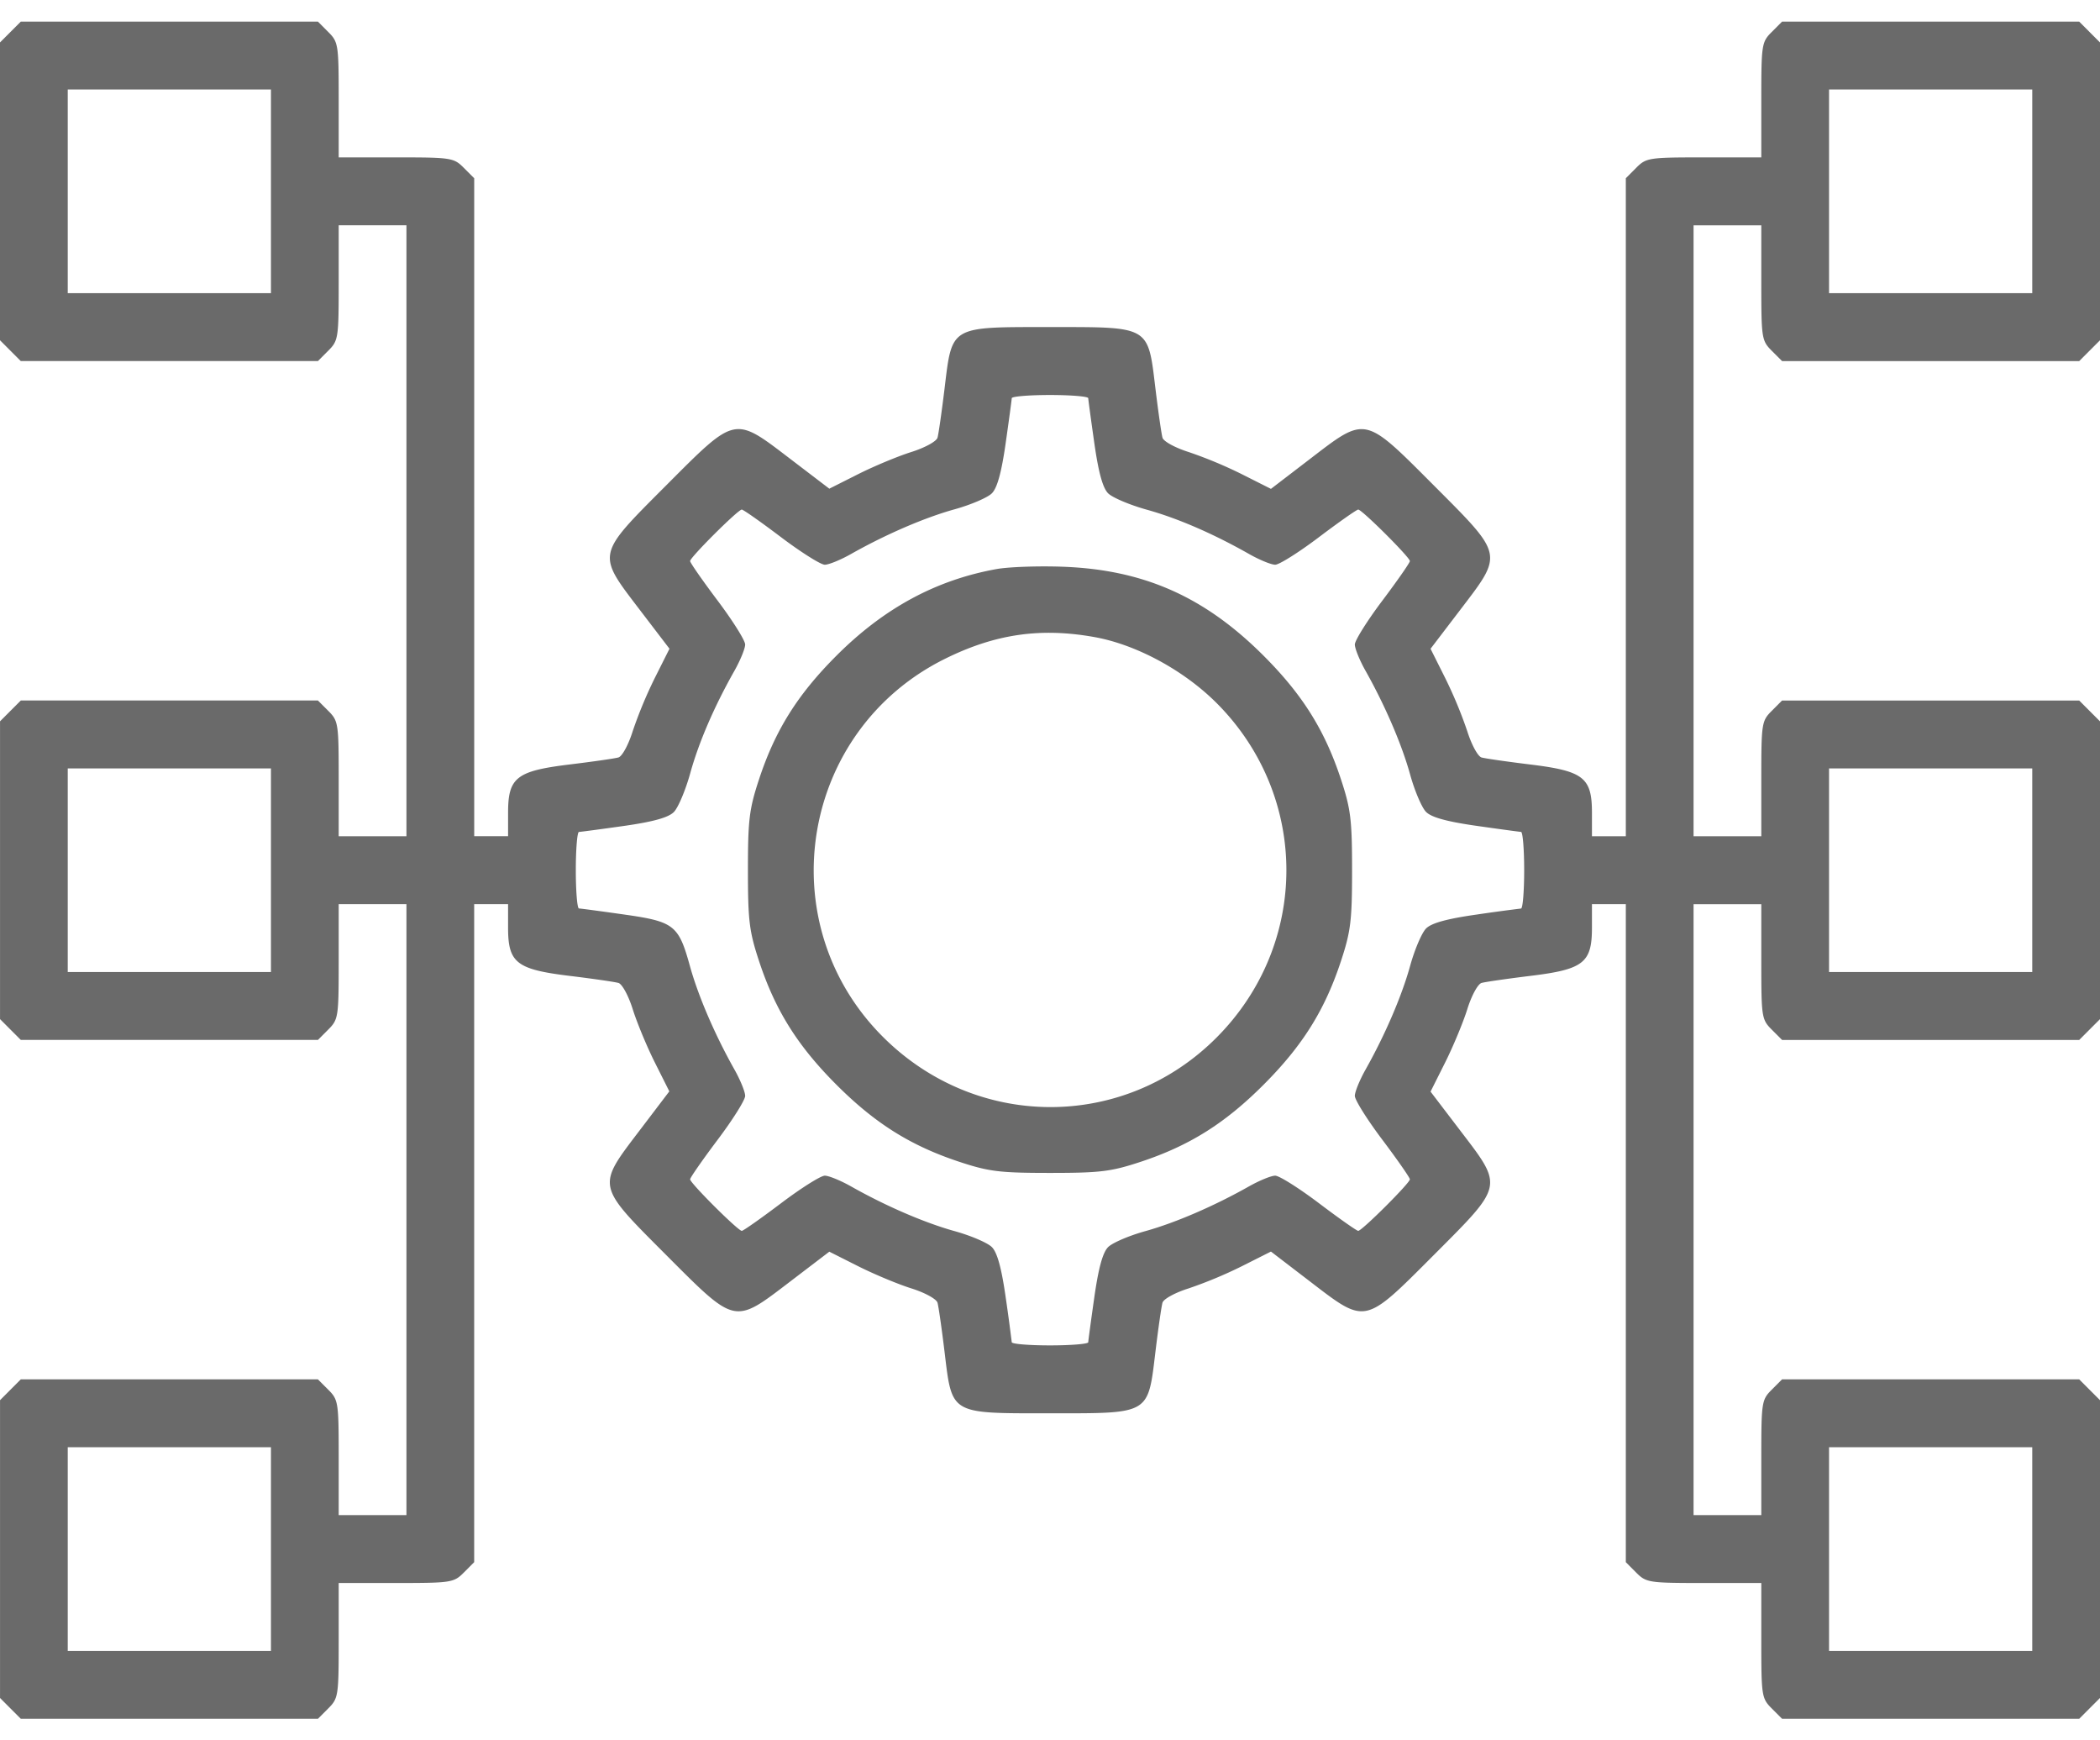 <svg width="70" height="58" fill="none" xmlns="http://www.w3.org/2000/svg"><path fill-rule="evenodd" clip-rule="evenodd" d="M.346 1.068 0 1.415v9.924l.346.347.347.347H10.598l.346-.347c.334-.335.346-.418.346-2.263V7.508h2.258V27.869H11.29v-1.915c0-1.845-.012-1.928-.346-2.262l-.347-.347H.694l-.347.347-.346.347v9.924l.346.347.347.347H10.598l.346-.347c.334-.335.346-.418.346-2.263v-1.915h2.258V50.493H11.29v-1.915c0-1.845-.012-1.928-.346-2.262l-.347-.347H.694l-.347.347-.346.347v9.924l.346.347.347.347H10.598l.346-.347c.334-.335.346-.418.346-2.263v-1.915h1.912c1.841 0 1.924-.013 2.258-.347l.346-.347v-21.93h1.13v.784c0 1.173.279 1.391 2.054 1.607.772.094 1.503.2 1.625.235.123.035.334.424.476.875.14.446.471 1.245.737 1.775l.483.963-.994 1.308c-1.432 1.883-1.449 1.803.886 4.143 2.336 2.34 2.256 2.322 4.135.888l1.306-.996.961.484c.529.266 1.326.599 1.772.739.45.141.838.353.873.477.035.122.14.854.234 1.627.256 2.115.161 2.059 3.516 2.059s3.26.056 3.516-2.059c.093-.773.199-1.505.234-1.627.035-.124.423-.336.873-.477a14.62 14.62 0 0 0 1.777-.741l.965-.486 1.303.998c1.874 1.436 1.794 1.453 4.129-.886 2.335-2.34 2.317-2.259.884-4.136l-.996-1.306.485-.968c.267-.532.6-1.333.74-1.779.14-.451.352-.84.475-.875.122-.035.853-.14 1.625-.235 1.775-.216 2.055-.434 2.055-1.607v-.784h1.129v21.93l.346.347c.334.334.416.347 2.258.347h1.912v1.915c0 1.845.012 1.928.346 2.263l.347.347h9.904l.346-.347.347-.347v-9.924l-.347-.347-.346-.347H59.402l-.346.347c-.334.334-.346.417-.346 2.262v1.915h-2.258V30.133h2.258v1.915c0 1.845.012 1.928.346 2.263l.347.347h9.904l.346-.347.347-.347v-9.924l-.347-.347-.346-.347H59.402l-.346.347c-.334.334-.346.417-.346 2.262v1.915h-2.258V7.509h2.258v1.915c0 1.845.012 1.928.346 2.263l.347.347h9.904l.346-.347.347-.347V1.415l-.347-.347-.346-.347H59.402l-.346.347c-.334.334-.346.417-.346 2.262v1.915h-1.912c-1.842 0-1.924.013-2.258.348l-.346.347V27.869h-1.129v-.784c0-1.172-.28-1.39-2.055-1.607-.772-.094-1.503-.2-1.625-.234-.123-.036-.334-.424-.476-.876a14.67 14.67 0 0 0-.74-1.78l-.484-.967.996-1.305c1.433-1.878 1.45-1.797-.884-4.136-2.335-2.34-2.255-2.323-4.129-.886l-1.303.998-.965-.486a14.62 14.62 0 0 0-1.777-.741c-.45-.142-.838-.354-.873-.477-.035-.122-.14-.855-.234-1.628C38.26 10.846 38.355 10.9 35 10.9s-3.26-.055-3.516 2.059c-.094.773-.199 1.506-.234 1.628-.035.123-.423.335-.873.477-.446.14-1.243.472-1.772.738l-.961.484-1.306-.996c-1.88-1.434-1.8-1.451-4.135.889s-2.317 2.258-.884 4.136l.997 1.305-.486.968a14.67 14.67 0 0 0-.74 1.78c-.14.45-.352.84-.475.875-.122.035-.853.14-1.625.234-1.775.216-2.054.434-2.054 1.607v.784h-1.129V5.94l-.347-.347c-.334-.335-.417-.348-2.258-.348H11.29V3.33c0-1.845-.012-1.928-.346-2.262L10.597.72H.694l-.347.347Zm8.686 5.309V9.77H2.258V2.983h6.774v3.394Zm58.71 0V9.77h-6.774V2.983h6.774v3.394ZM36.275 13.27c.002.058.094.737.204 1.509.139.97.28 1.483.459 1.662.142.142.721.387 1.288.545 1.03.286 2.216.8 3.405 1.474.348.198.742.36.876.36s.791-.414 1.46-.92c.669-.505 1.257-.918 1.307-.918.124 0 1.722 1.592 1.722 1.716 0 .055-.413.648-.917 1.318-.505.67-.918 1.329-.918 1.463 0 .134.161.53.358.878.65 1.155 1.208 2.452 1.485 3.454.15.544.39 1.106.532 1.248.178.18.69.321 1.658.46.77.11 1.448.202 1.507.205.058.002.105.577.105 1.277s-.047 1.274-.105 1.277a61.93 61.93 0 0 0-1.507.205c-.967.138-1.48.28-1.658.46-.142.142-.382.703-.532 1.247-.277 1.003-.835 2.3-1.485 3.454-.197.35-.358.744-.358.878 0 .135.413.793.918 1.463.504.67.917 1.263.917 1.318 0 .124-1.598 1.717-1.722 1.717-.05 0-.638-.414-1.307-.92-.669-.505-1.326-.919-1.46-.919-.134 0-.528.162-.876.358-1.153.652-2.447 1.21-3.448 1.489-.542.15-1.103.39-1.245.533-.179.178-.32.692-.459 1.661-.11.772-.202 1.451-.204 1.51-.003.058-.576.105-1.275.105s-1.272-.047-1.275-.106a62.018 62.018 0 0 0-.204-1.509c-.139-.969-.28-1.483-.459-1.661-.142-.143-.703-.383-1.245-.533-1-.278-2.295-.837-3.448-1.489-.348-.196-.742-.358-.876-.358s-.791.414-1.46.92c-.669.505-1.257.919-1.307.919-.124 0-1.722-1.593-1.722-1.717 0-.055.413-.648.917-1.318.505-.67.918-1.328.918-1.463 0-.134-.161-.529-.357-.878-.65-1.154-1.209-2.451-1.486-3.454-.376-1.36-.524-1.476-2.195-1.713-.767-.109-1.443-.2-1.502-.201-.058-.001-.105-.575-.105-1.275s.047-1.274.105-1.276c.059-.001.735-.092 1.502-.2.977-.14 1.476-.278 1.66-.462.144-.144.39-.727.547-1.294.286-1.032.798-2.22 1.472-3.412.197-.349.359-.744.359-.878s-.413-.792-.918-1.463c-.504-.67-.917-1.263-.917-1.318 0-.124 1.598-1.716 1.722-1.716.05 0 .638.413 1.307.919.669.505 1.326.919 1.46.919.134 0 .528-.161.876-.358 1.153-.652 2.447-1.21 3.448-1.488.542-.15 1.103-.39 1.245-.533.179-.179.32-.693.459-1.662.11-.772.202-1.45.204-1.509.003-.058.576-.106 1.275-.106s1.272.048 1.275.106Zm-3.058 5.695c-2.022.365-3.757 1.305-5.344 2.895-1.29 1.292-2.032 2.476-2.568 4.1-.33 1-.374 1.355-.374 3.04 0 1.686.044 2.042.374 3.04.536 1.625 1.278 2.81 2.568 4.102 1.29 1.292 2.471 2.035 4.093 2.573.997.33 1.352.374 3.034.374 1.682 0 2.037-.044 3.034-.374 1.622-.538 2.804-1.281 4.093-2.573 1.29-1.292 2.032-2.477 2.568-4.101.33-.999.374-1.355.374-3.04 0-1.686-.044-2.042-.374-3.04-.536-1.625-1.278-2.81-2.568-4.101-1.969-1.973-4.003-2.875-6.704-2.973-.815-.03-1.808.006-2.206.078Zm3.274 2.268c1.393.252 2.974 1.108 4.065 2.2 3.101 3.107 3.098 8.038-.008 11.149-3.092 3.098-8.013 3.082-11.125-.035-3.803-3.81-2.74-10.216 2.09-12.598 1.67-.824 3.179-1.04 4.978-.716ZM9.032 29.002v3.393H2.258v-6.787h6.774v3.394Zm58.71 0v3.393h-6.774v-6.787h6.774v3.394ZM9.032 51.625v3.393H2.258v-6.787h6.774v3.394Zm58.71 0v3.393h-6.774v-6.787h6.774v3.394Z" fill="#6A6A6A"/></svg>